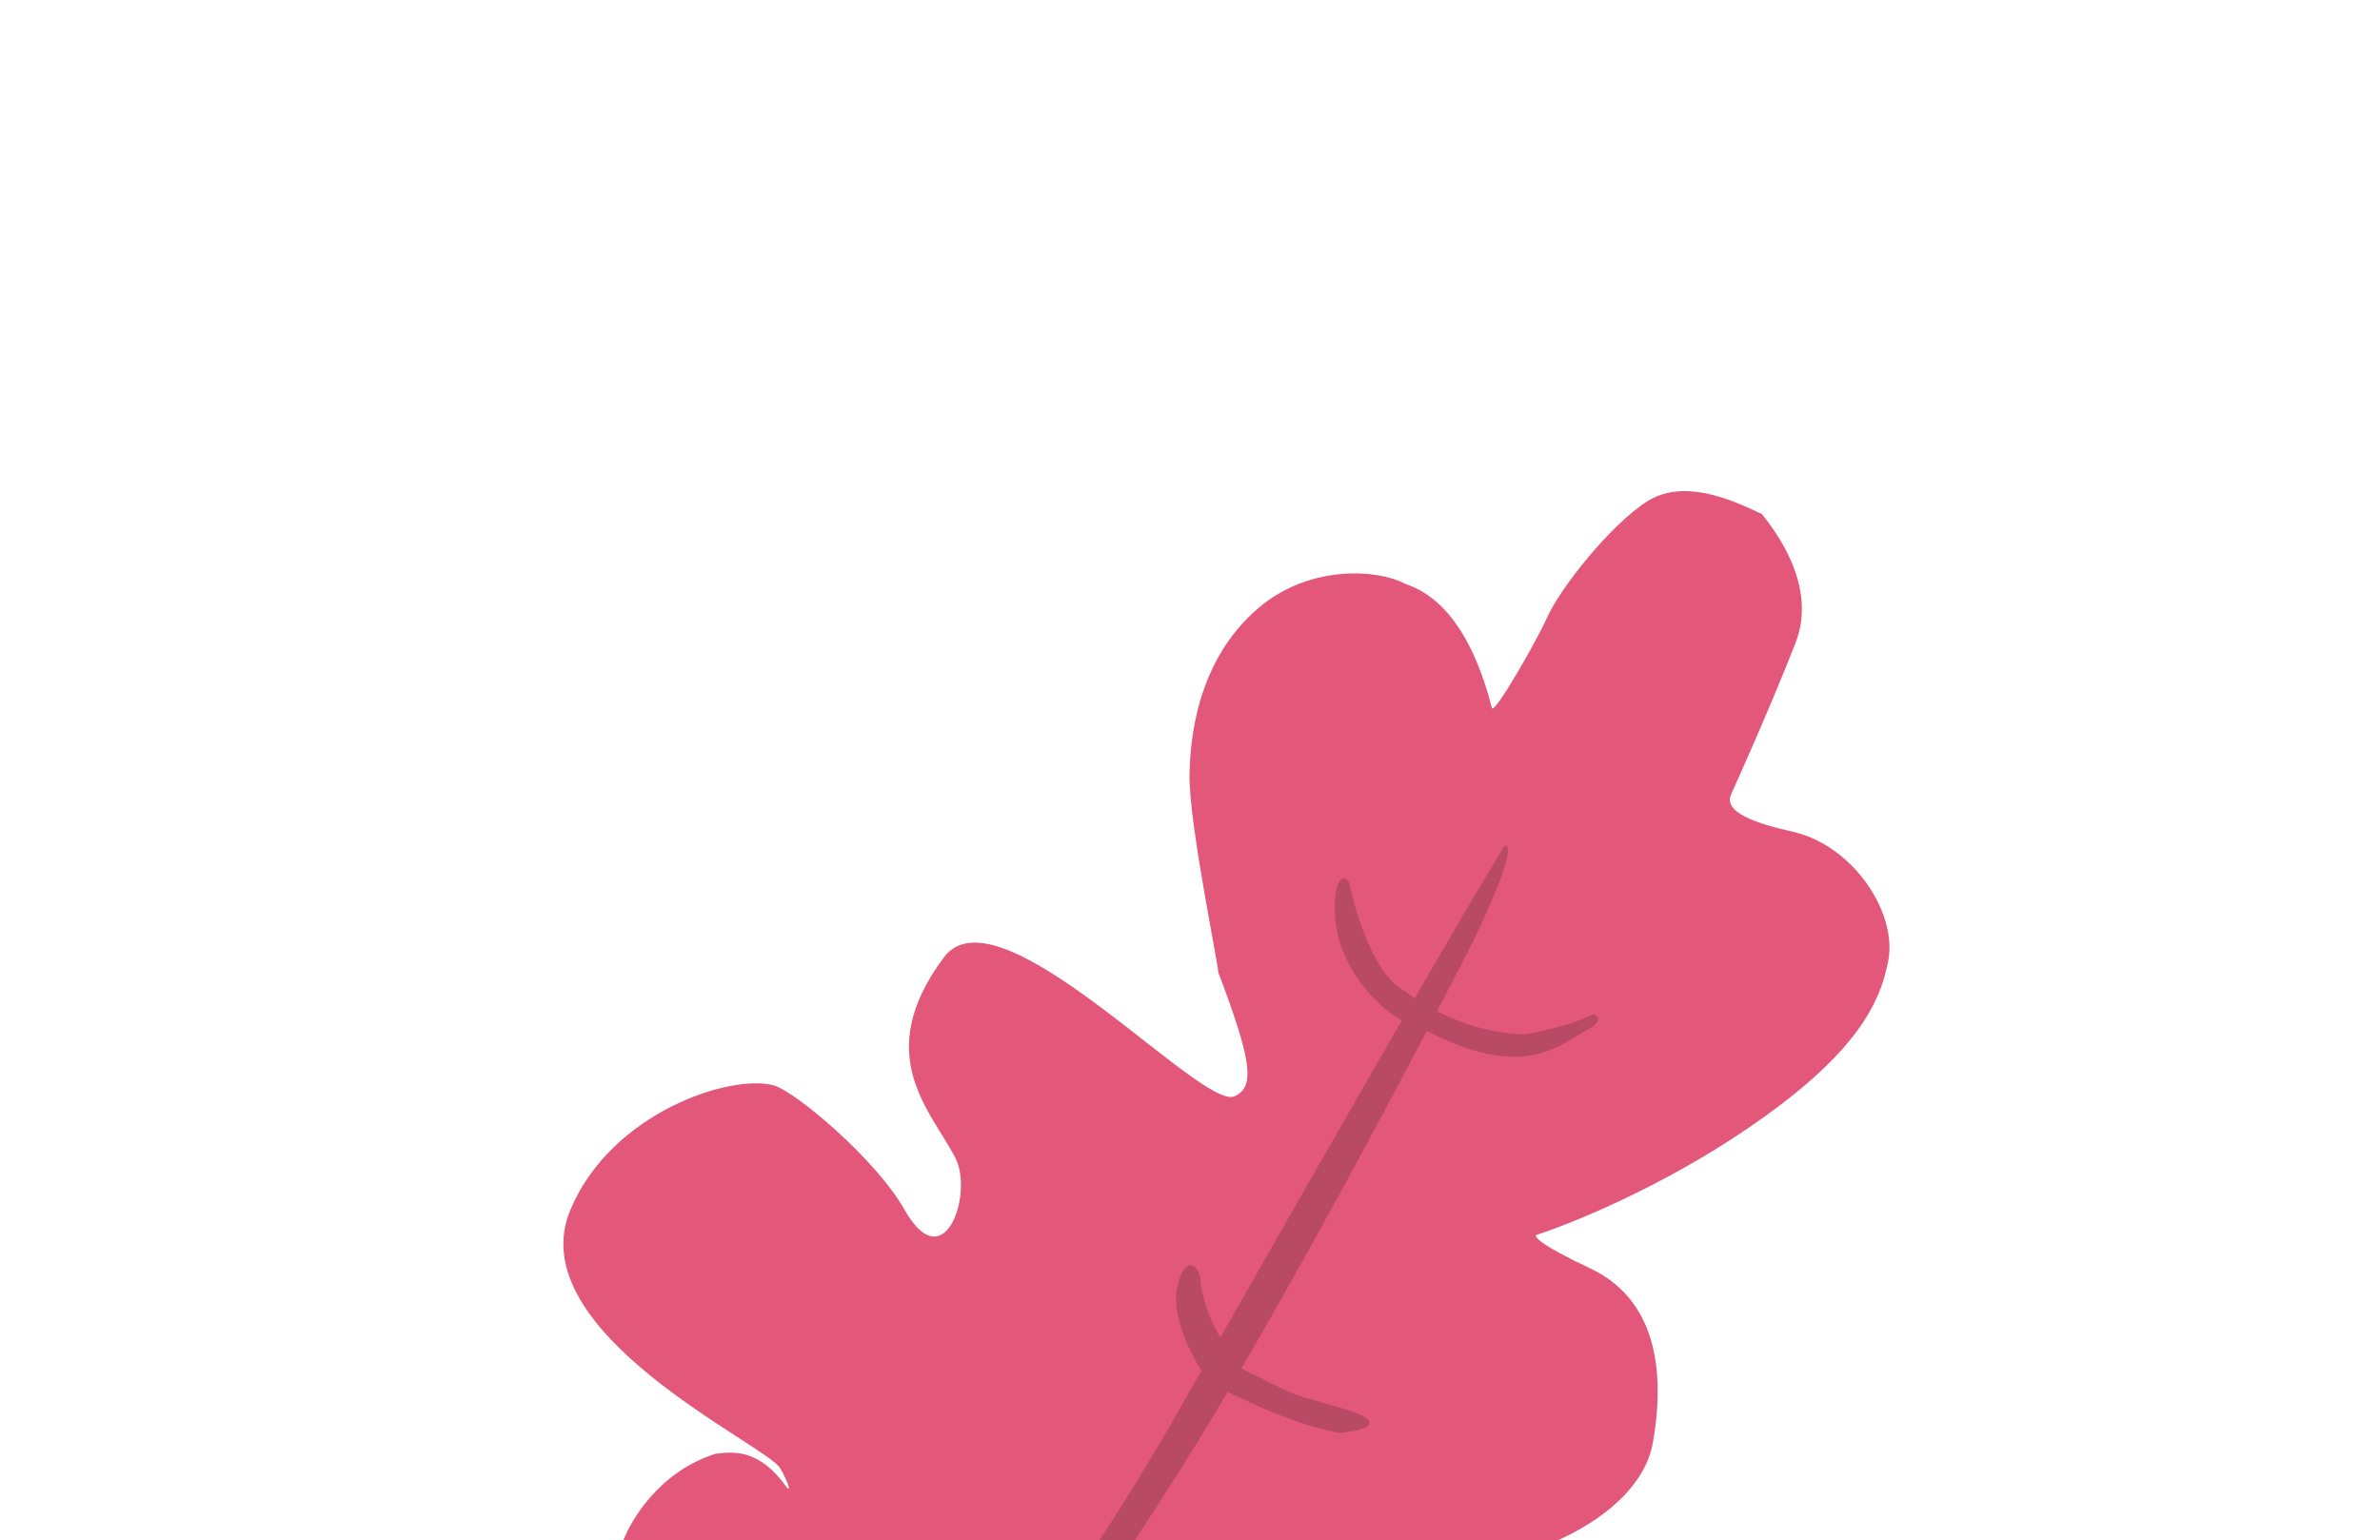 <svg width="190" height="123" viewBox="0 0 190 123" fill="none" xmlns="http://www.w3.org/2000/svg">
<path d="M35.547 150.985C34.218 153.659 33.586 157.296 36.25 160.309L93.721 170.483C94.254 170.292 95.253 168.39 94.598 165.529C93.271 159.732 89.477 158.205 86.415 156.165C85.372 155.471 88.02 154.284 93.861 152.776C102.514 149.816 108.069 146.235 110.291 144.56C113.253 142.327 112.845 137.798 111.07 135.259C109.295 132.72 106.964 131.466 105.3 130.387C101.973 127.915 100.413 127.382 100.311 127.15C99.774 126.556 100.959 125.425 109.989 125.654C121.277 125.941 130.883 121.224 131.948 115.208C133.013 109.192 132.064 103.676 126.928 101.269C122.819 99.344 122.394 98.683 122.695 98.594C125.417 97.721 132.562 94.821 139.369 90.207C147.878 84.44 150.101 80.341 150.762 76.607C151.423 72.873 147.973 67.479 143.031 66.391C138.089 65.302 137.858 64.191 138.212 63.398C138.566 62.605 141.162 56.884 143.33 51.366C145.122 46.806 141.769 42.461 140.663 41.053C138.131 39.833 134.374 38.204 131.481 40.045C128.588 41.886 124.565 46.939 123.502 49.318C122.652 51.221 119.256 57.154 119.097 56.527C116.997 48.266 113.283 47.018 112.145 46.603C109.928 45.426 104.536 45.113 100.512 48.508C95.482 52.752 94.987 59.222 94.962 61.969C94.925 65.927 97.49 78.105 97.229 77.559C99.813 84.416 100.314 86.789 98.54 87.544C95.892 88.672 79.732 70.603 75.368 76.427C69.472 84.296 74.419 88.785 76.282 92.488C77.715 95.335 75.387 102.198 72.222 96.611C69.949 92.598 63.618 87.235 61.781 86.67C58.385 85.712 48.797 88.805 45.532 96.613C41.451 106.373 61.127 115.319 62.285 117.236C62.593 117.746 63.236 119.115 62.858 118.835C60.647 115.672 58.601 115.911 57.145 116.081L57.129 116.083C52.599 117.506 50.252 121.497 49.645 123.315C46.981 129.904 47.107 139.786 47.682 142.864C48.017 144.661 48.359 145.149 48.412 145.989C45.906 144.501 41.811 145.19 40.56 145.694C38.717 146.438 36.562 148.943 35.547 150.985Z" fill="#E3577A"/>
<path fill-rule="evenodd" clip-rule="evenodd" d="M65.66 151.91C67.338 150.112 69.803 147.288 72.718 143.687C69.901 142.691 68.135 138.053 67.589 135.77C67.561 133.886 68.698 134.278 69.269 134.709C69.882 138.783 72.522 140.969 74.075 141.721C74.114 141.762 74.153 141.804 74.191 141.848C80.311 134.13 88.011 123.454 94.563 111.82C94.983 111.079 95.433 110.286 95.909 109.448C94.348 106.91 93.635 104.446 93.96 102.878C94.599 99.792 95.915 101.248 95.837 102.38C96.089 104.178 96.8 105.775 97.416 106.798C101.615 99.415 107.199 89.636 111.914 81.478C111.421 81.191 110.901 80.834 110.402 80.4C108.589 78.825 106.951 76.399 106.629 73.672C106.306 70.944 107.038 69.426 107.712 70.452C108.187 72.864 109.745 77.979 112.174 79.149C112.374 79.316 112.629 79.508 112.934 79.715C116.035 74.359 118.661 69.883 120.107 67.538C120.607 67.311 120.8 68.527 117.582 75.207C116.806 76.732 115.836 78.617 114.721 80.757C116.537 81.674 119.014 82.537 121.741 82.589C122.837 82.416 125.461 81.856 127.182 81.002C127.592 81.122 128.038 81.555 126.542 82.331C126.303 82.455 126.047 82.613 125.766 82.787C123.856 83.969 120.811 85.853 114.106 82.419C114.042 82.404 113.967 82.384 113.884 82.359C109.855 90.047 104.278 100.401 99.103 109.273C100.237 109.826 101.015 110.218 101.591 110.508L101.591 110.508L101.591 110.508L101.591 110.508C102.381 110.906 102.79 111.112 103.214 111.279C103.671 111.459 104.146 111.593 105.132 111.872L105.133 111.872C105.618 112.009 106.228 112.182 107.02 112.412C111.241 113.637 108.753 114.257 106.981 114.413C104.107 113.974 100.206 112.245 98.011 111.134C96.718 113.322 95.459 115.396 94.266 117.289C89.053 125.565 82.092 135.662 76.5 143.57C77.785 144.88 80.308 146.476 83.917 146.234C85.645 146.341 85.104 147.951 83.242 148.103C82.199 148.188 77.314 147.515 75.09 145.559C72.743 148.86 70.713 151.67 69.266 153.648L65.66 151.91Z" fill="#B84A65"/>
</svg>
